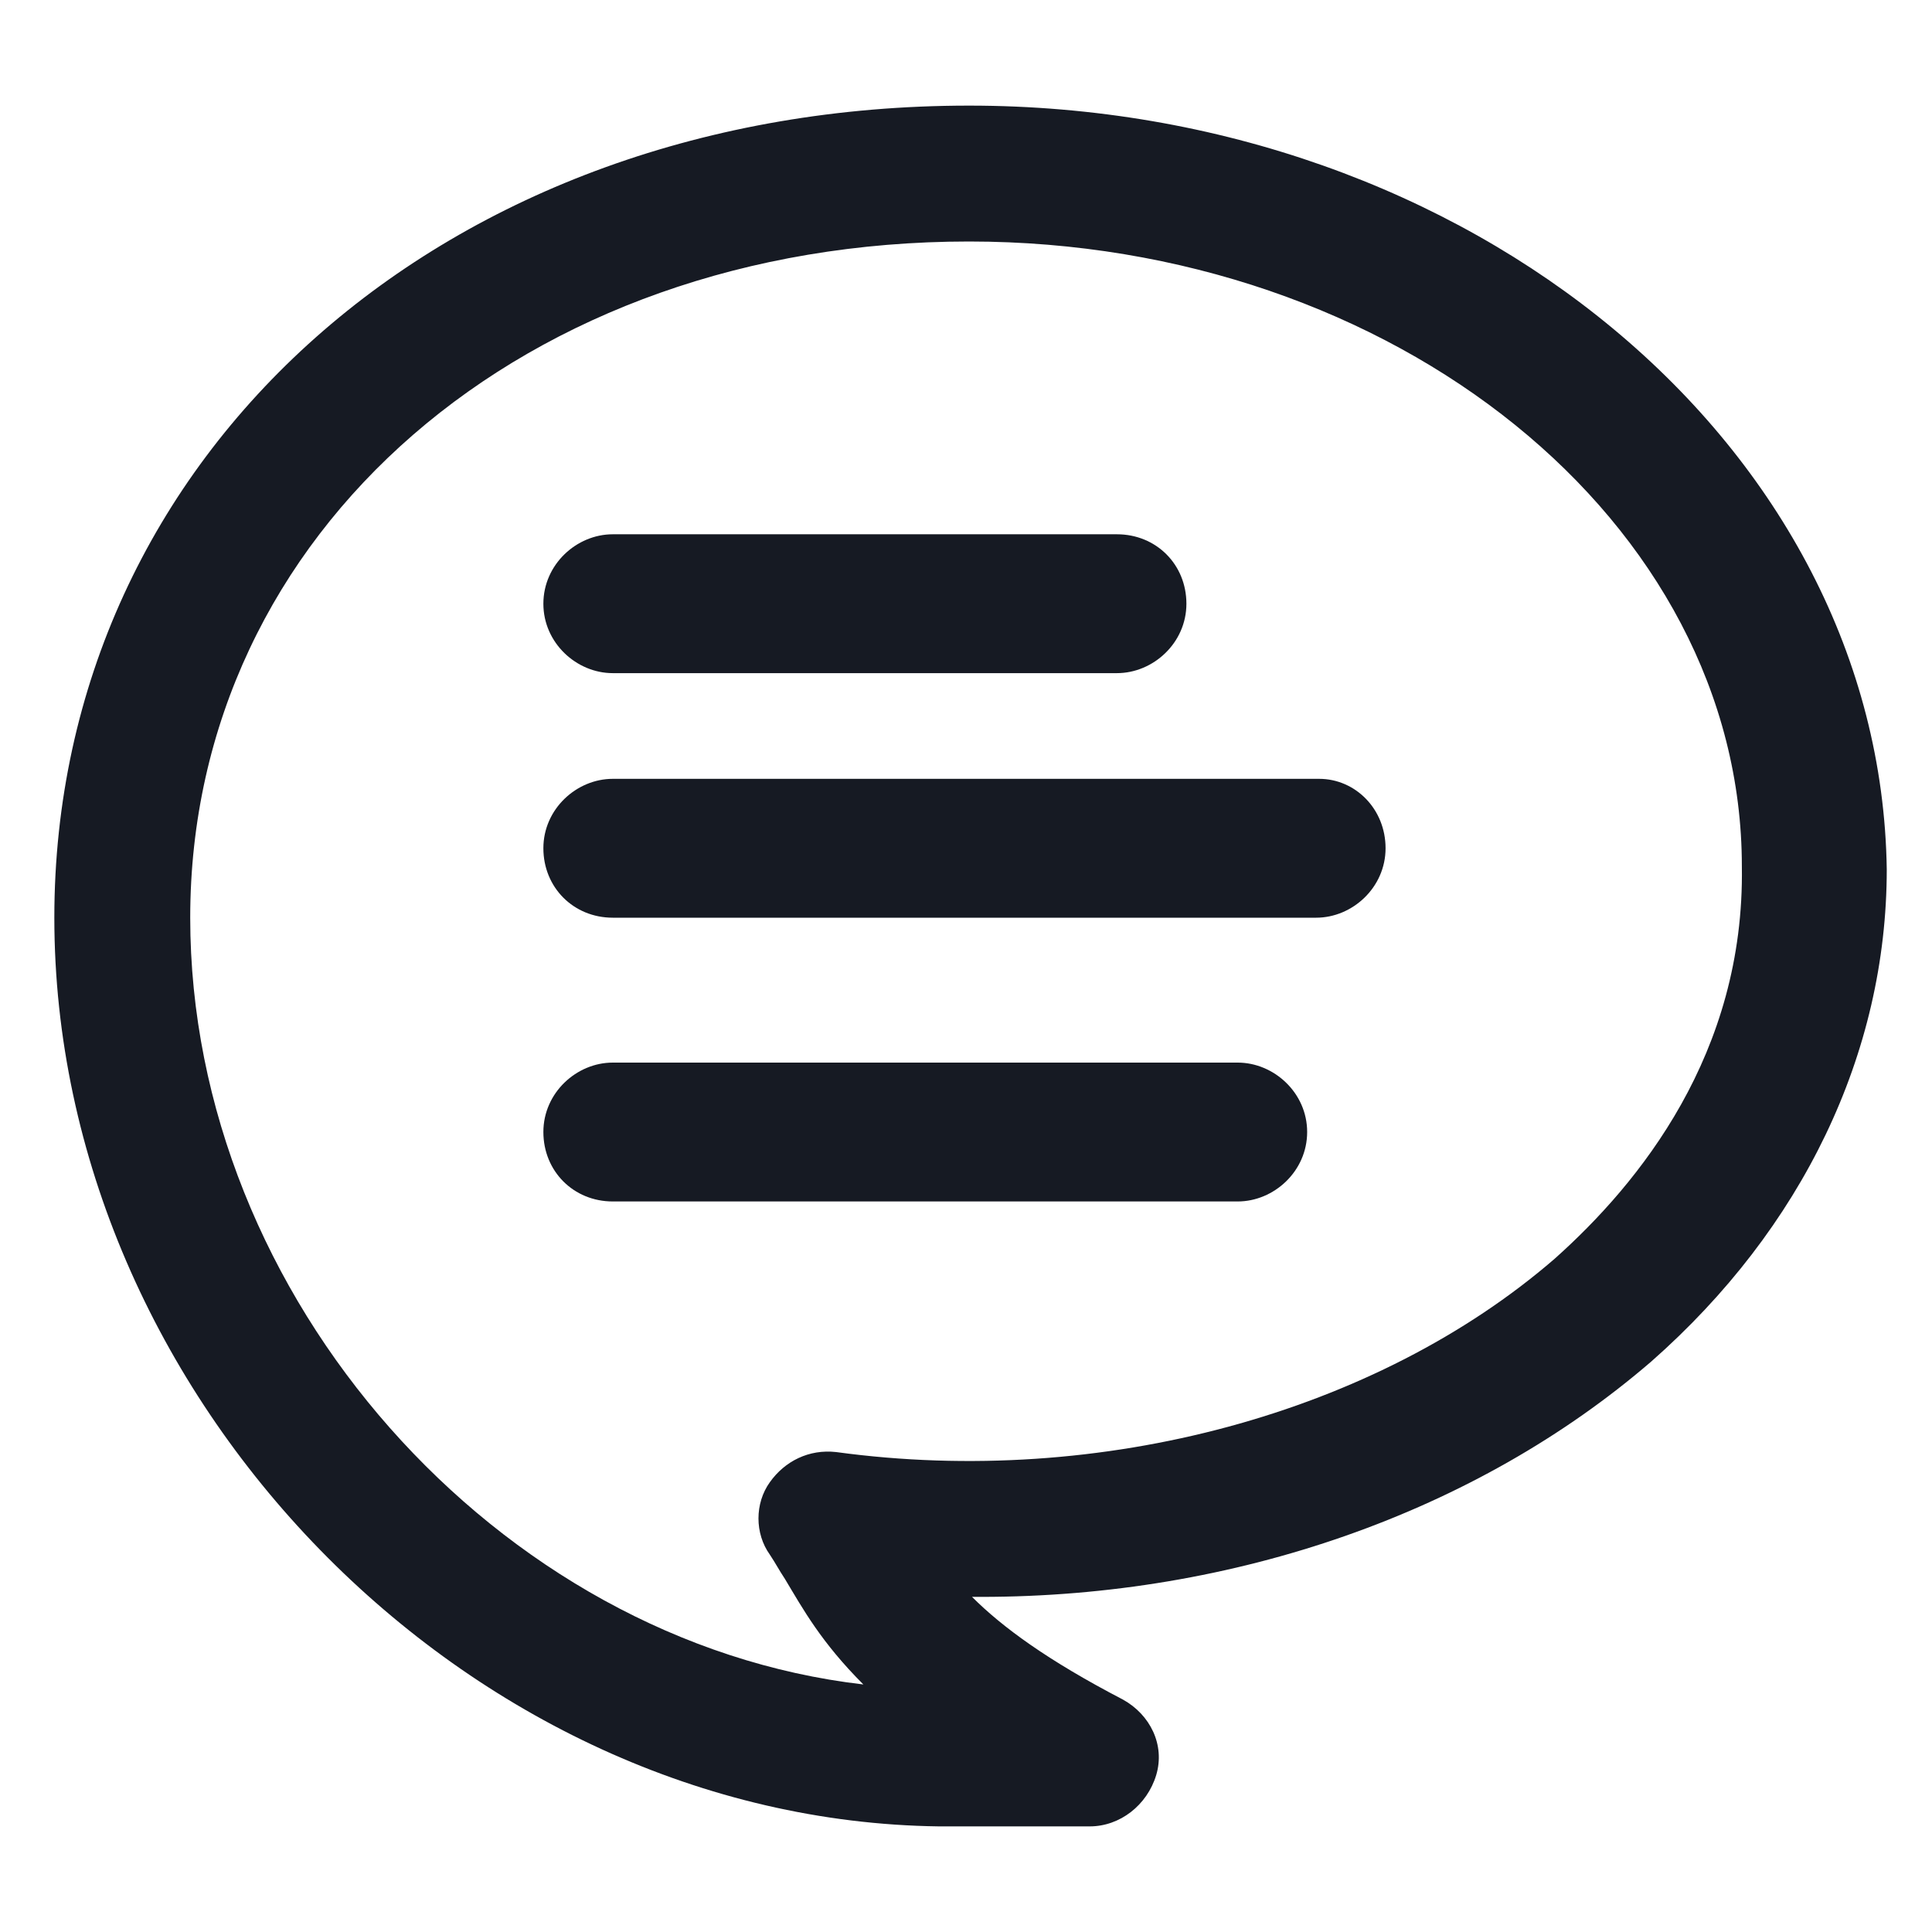 <svg width="24" height="24" viewBox="0 0 24 24" fill="none" xmlns="http://www.w3.org/2000/svg">
<path d="M12.037 1.312C5.55 1.312 0.675 5.625 0.675 11.4C0.675 17.363 5.813 22.613 11.662 22.688H13.537C13.912 22.688 14.25 22.425 14.363 22.05C14.475 21.675 14.287 21.3 13.95 21.113C13.012 20.625 12.45 20.212 12.075 19.837C12.113 19.837 12.15 19.837 12.188 19.837C15.338 19.837 18.337 18.788 20.513 16.913C22.388 15.262 23.438 13.088 23.438 10.8C23.363 5.55 18.262 1.312 12.037 1.312ZM19.312 15.637C17.1 17.55 13.688 18.488 10.387 18.038C10.05 18 9.75 18.15 9.563 18.413C9.375 18.675 9.375 19.05 9.563 19.312C9.638 19.425 9.675 19.5 9.75 19.613C9.975 19.988 10.2 20.4 10.725 20.925C6.188 20.4 2.363 16.125 2.363 11.4C2.363 6.6 6.525 3 12.037 3C17.325 3 21.638 6.487 21.638 10.762C21.675 13.088 20.363 14.7 19.312 15.637Z" fill="#161A23"/>
<path d="M7.612 8.362H13.875C14.325 8.362 14.738 7.987 14.738 7.5C14.738 7.012 14.363 6.637 13.875 6.637H7.612C7.162 6.637 6.75 7.012 6.75 7.5C6.75 7.987 7.162 8.362 7.612 8.362Z" fill="#161A23"/>
<path d="M16.387 9.675H7.612C7.162 9.675 6.75 10.05 6.75 10.537C6.75 11.025 7.125 11.4 7.612 11.4H16.35C16.8 11.4 17.212 11.025 17.212 10.537C17.212 10.05 16.837 9.675 16.387 9.675Z" fill="#161A23"/>
<path d="M15.375 13.2H7.612C7.162 13.2 6.75 13.575 6.75 14.062C6.75 14.55 7.125 14.925 7.612 14.925H15.375C15.825 14.925 16.238 14.55 16.238 14.062C16.238 13.575 15.825 13.2 15.375 13.2Z" fill="#161A23"/>
</svg>
